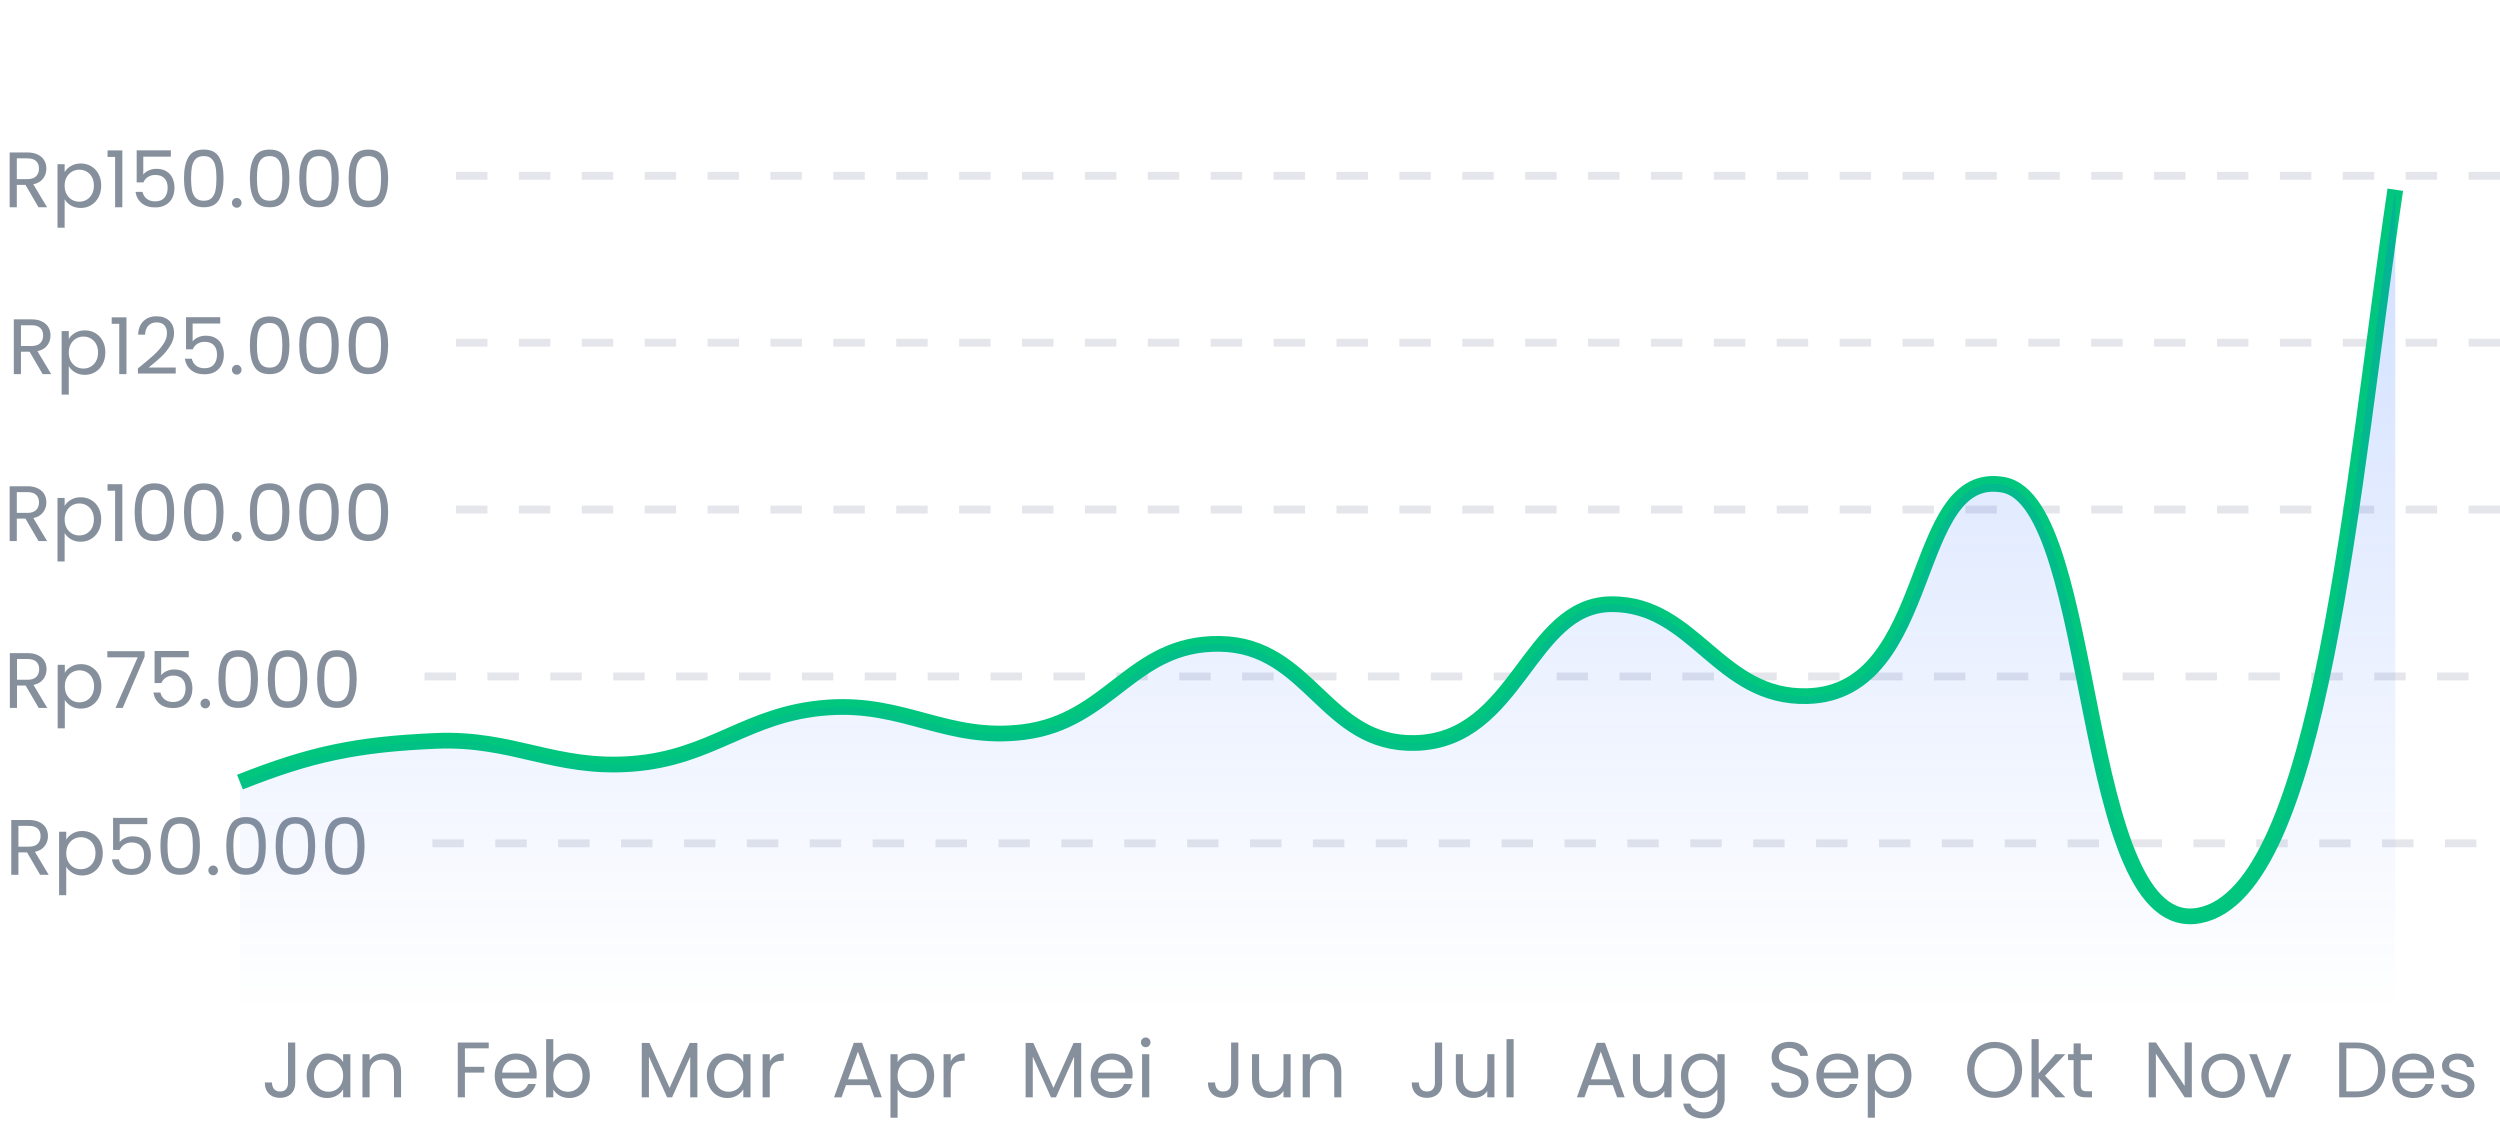 <svg width="318" height="146" viewBox="0 0 318 146" fill="none" xmlns="http://www.w3.org/2000/svg">
<path d="M4.899 26.364L3.239 23.514H2.139V26.364H1.229V19.394H3.479C4.006 19.394 4.449 19.484 4.809 19.664C5.176 19.844 5.449 20.087 5.629 20.394C5.809 20.701 5.899 21.051 5.899 21.444C5.899 21.924 5.759 22.347 5.479 22.714C5.206 23.081 4.792 23.324 4.239 23.444L5.989 26.364H4.899ZM2.139 22.784H3.479C3.972 22.784 4.342 22.664 4.589 22.424C4.836 22.177 4.959 21.851 4.959 21.444C4.959 21.031 4.836 20.711 4.589 20.484C4.349 20.257 3.979 20.144 3.479 20.144H2.139V22.784ZM8.223 21.894C8.403 21.581 8.67 21.321 9.023 21.114C9.383 20.901 9.8 20.794 10.273 20.794C10.76 20.794 11.2 20.911 11.593 21.144C11.993 21.377 12.306 21.707 12.533 22.134C12.76 22.554 12.873 23.044 12.873 23.604C12.873 24.157 12.76 24.651 12.533 25.084C12.306 25.517 11.993 25.854 11.593 26.094C11.2 26.334 10.76 26.454 10.273 26.454C9.806 26.454 9.393 26.351 9.033 26.144C8.68 25.931 8.41 25.667 8.223 25.354V28.964H7.313V20.884H8.223V21.894ZM11.943 23.604C11.943 23.191 11.86 22.831 11.693 22.524C11.526 22.217 11.3 21.984 11.013 21.824C10.733 21.664 10.423 21.584 10.083 21.584C9.75 21.584 9.44 21.667 9.153 21.834C8.873 21.994 8.646 22.231 8.473 22.544C8.306 22.851 8.223 23.207 8.223 23.614C8.223 24.027 8.306 24.391 8.473 24.704C8.646 25.011 8.873 25.247 9.153 25.414C9.44 25.574 9.75 25.654 10.083 25.654C10.423 25.654 10.733 25.574 11.013 25.414C11.3 25.247 11.526 25.011 11.693 24.704C11.86 24.391 11.943 24.024 11.943 23.604ZM13.681 19.964V19.134H15.561V26.364H14.641V19.964H13.681ZM21.734 19.924H18.224V22.204C18.377 21.991 18.604 21.817 18.904 21.684C19.204 21.544 19.527 21.474 19.874 21.474C20.427 21.474 20.877 21.591 21.224 21.824C21.571 22.051 21.817 22.347 21.964 22.714C22.117 23.074 22.194 23.457 22.194 23.864C22.194 24.344 22.104 24.774 21.924 25.154C21.744 25.534 21.467 25.834 21.094 26.054C20.727 26.274 20.271 26.384 19.724 26.384C19.024 26.384 18.457 26.204 18.024 25.844C17.591 25.484 17.327 25.004 17.234 24.404H18.124C18.211 24.784 18.394 25.081 18.674 25.294C18.954 25.507 19.307 25.614 19.734 25.614C20.261 25.614 20.657 25.457 20.924 25.144C21.191 24.824 21.324 24.404 21.324 23.884C21.324 23.364 21.191 22.964 20.924 22.684C20.657 22.397 20.264 22.254 19.744 22.254C19.391 22.254 19.081 22.341 18.814 22.514C18.554 22.681 18.364 22.911 18.244 23.204H17.384V19.124H21.734V19.924ZM23.403 22.674C23.403 21.527 23.59 20.634 23.963 19.994C24.337 19.347 24.99 19.024 25.923 19.024C26.85 19.024 27.5 19.347 27.873 19.994C28.247 20.634 28.433 21.527 28.433 22.674C28.433 23.841 28.247 24.747 27.873 25.394C27.5 26.041 26.85 26.364 25.923 26.364C24.99 26.364 24.337 26.041 23.963 25.394C23.59 24.747 23.403 23.841 23.403 22.674ZM27.533 22.674C27.533 22.094 27.493 21.604 27.413 21.204C27.34 20.797 27.183 20.471 26.943 20.224C26.71 19.977 26.37 19.854 25.923 19.854C25.47 19.854 25.123 19.977 24.883 20.224C24.65 20.471 24.493 20.797 24.413 21.204C24.34 21.604 24.303 22.094 24.303 22.674C24.303 23.274 24.34 23.777 24.413 24.184C24.493 24.591 24.65 24.917 24.883 25.164C25.123 25.411 25.47 25.534 25.923 25.534C26.37 25.534 26.71 25.411 26.943 25.164C27.183 24.917 27.34 24.591 27.413 24.184C27.493 23.777 27.533 23.274 27.533 22.674ZM30.122 26.424C29.949 26.424 29.802 26.364 29.683 26.244C29.562 26.124 29.503 25.977 29.503 25.804C29.503 25.631 29.562 25.484 29.683 25.364C29.802 25.244 29.949 25.184 30.122 25.184C30.289 25.184 30.429 25.244 30.543 25.364C30.663 25.484 30.723 25.631 30.723 25.804C30.723 25.977 30.663 26.124 30.543 26.244C30.429 26.364 30.289 26.424 30.122 26.424ZM31.782 22.674C31.782 21.527 31.969 20.634 32.342 19.994C32.715 19.347 33.369 19.024 34.302 19.024C35.229 19.024 35.879 19.347 36.252 19.994C36.625 20.634 36.812 21.527 36.812 22.674C36.812 23.841 36.625 24.747 36.252 25.394C35.879 26.041 35.229 26.364 34.302 26.364C33.369 26.364 32.715 26.041 32.342 25.394C31.969 24.747 31.782 23.841 31.782 22.674ZM35.912 22.674C35.912 22.094 35.872 21.604 35.792 21.204C35.719 20.797 35.562 20.471 35.322 20.224C35.089 19.977 34.749 19.854 34.302 19.854C33.849 19.854 33.502 19.977 33.262 20.224C33.029 20.471 32.872 20.797 32.792 21.204C32.719 21.604 32.682 22.094 32.682 22.674C32.682 23.274 32.719 23.777 32.792 24.184C32.872 24.591 33.029 24.917 33.262 25.164C33.502 25.411 33.849 25.534 34.302 25.534C34.749 25.534 35.089 25.411 35.322 25.164C35.562 24.917 35.719 24.591 35.792 24.184C35.872 23.777 35.912 23.274 35.912 22.674ZM38.061 22.674C38.061 21.527 38.248 20.634 38.621 19.994C38.995 19.347 39.648 19.024 40.581 19.024C41.508 19.024 42.158 19.347 42.531 19.994C42.905 20.634 43.091 21.527 43.091 22.674C43.091 23.841 42.905 24.747 42.531 25.394C42.158 26.041 41.508 26.364 40.581 26.364C39.648 26.364 38.995 26.041 38.621 25.394C38.248 24.747 38.061 23.841 38.061 22.674ZM42.191 22.674C42.191 22.094 42.151 21.604 42.071 21.204C41.998 20.797 41.841 20.471 41.601 20.224C41.368 19.977 41.028 19.854 40.581 19.854C40.128 19.854 39.781 19.977 39.541 20.224C39.308 20.471 39.151 20.797 39.071 21.204C38.998 21.604 38.961 22.094 38.961 22.674C38.961 23.274 38.998 23.777 39.071 24.184C39.151 24.591 39.308 24.917 39.541 25.164C39.781 25.411 40.128 25.534 40.581 25.534C41.028 25.534 41.368 25.411 41.601 25.164C41.841 24.917 41.998 24.591 42.071 24.184C42.151 23.777 42.191 23.274 42.191 22.674ZM44.341 22.674C44.341 21.527 44.527 20.634 44.901 19.994C45.274 19.347 45.927 19.024 46.861 19.024C47.787 19.024 48.437 19.347 48.811 19.994C49.184 20.634 49.371 21.527 49.371 22.674C49.371 23.841 49.184 24.747 48.811 25.394C48.437 26.041 47.787 26.364 46.861 26.364C45.927 26.364 45.274 26.041 44.901 25.394C44.527 24.747 44.341 23.841 44.341 22.674ZM48.471 22.674C48.471 22.094 48.431 21.604 48.351 21.204C48.277 20.797 48.121 20.471 47.881 20.224C47.647 19.977 47.307 19.854 46.861 19.854C46.407 19.854 46.061 19.977 45.821 20.224C45.587 20.471 45.431 20.797 45.351 21.204C45.277 21.604 45.241 22.094 45.241 22.674C45.241 23.274 45.277 23.777 45.351 24.184C45.431 24.591 45.587 24.917 45.821 25.164C46.061 25.411 46.407 25.534 46.861 25.534C47.307 25.534 47.647 25.411 47.881 25.164C48.121 24.917 48.277 24.591 48.351 24.184C48.431 23.777 48.471 23.274 48.471 22.674Z" fill="#86909C"/>
<path d="M58 22.364H318" stroke="#E5E6EB" stroke-dasharray="4 4"/>
<path d="M5.426 47.591L3.766 44.741H2.666V47.591H1.756V40.621H4.006C4.533 40.621 4.976 40.711 5.336 40.891C5.703 41.071 5.976 41.314 6.156 41.621C6.336 41.927 6.426 42.277 6.426 42.671C6.426 43.151 6.286 43.574 6.006 43.941C5.733 44.307 5.32 44.551 4.766 44.671L6.516 47.591H5.426ZM2.666 44.011H4.006C4.5 44.011 4.87 43.891 5.116 43.651C5.363 43.404 5.486 43.077 5.486 42.671C5.486 42.257 5.363 41.937 5.116 41.711C4.876 41.484 4.506 41.371 4.006 41.371H2.666V44.011ZM8.75 43.121C8.93 42.807 9.197 42.547 9.55 42.341C9.91 42.127 10.327 42.021 10.8 42.021C11.287 42.021 11.727 42.137 12.12 42.371C12.52 42.604 12.834 42.934 13.06 43.361C13.287 43.781 13.4 44.271 13.4 44.831C13.4 45.384 13.287 45.877 13.06 46.311C12.834 46.744 12.52 47.081 12.12 47.321C11.727 47.561 11.287 47.681 10.8 47.681C10.334 47.681 9.92 47.577 9.56 47.371C9.207 47.157 8.937 46.894 8.75 46.581V50.191H7.84V42.111H8.75V43.121ZM12.47 44.831C12.47 44.417 12.387 44.057 12.22 43.751C12.054 43.444 11.827 43.211 11.54 43.051C11.26 42.891 10.95 42.811 10.61 42.811C10.277 42.811 9.967 42.894 9.68 43.061C9.4 43.221 9.174 43.457 9 43.771C8.834 44.077 8.75 44.434 8.75 44.841C8.75 45.254 8.834 45.617 9 45.931C9.174 46.237 9.4 46.474 9.68 46.641C9.967 46.801 10.277 46.881 10.61 46.881C10.95 46.881 11.26 46.801 11.54 46.641C11.827 46.474 12.054 46.237 12.22 45.931C12.387 45.617 12.47 45.251 12.47 44.831ZM14.208 41.191V40.361H16.088V47.591H15.168V41.191H14.208ZM17.541 46.861C18.388 46.181 19.051 45.624 19.531 45.191C20.011 44.751 20.415 44.294 20.741 43.821C21.075 43.341 21.241 42.871 21.241 42.411C21.241 41.977 21.135 41.637 20.921 41.391C20.715 41.137 20.378 41.011 19.911 41.011C19.458 41.011 19.105 41.154 18.851 41.441C18.605 41.721 18.471 42.097 18.451 42.571H17.571C17.598 41.824 17.825 41.247 18.251 40.841C18.678 40.434 19.228 40.231 19.901 40.231C20.588 40.231 21.131 40.421 21.531 40.801C21.938 41.181 22.141 41.704 22.141 42.371C22.141 42.924 21.975 43.464 21.641 43.991C21.315 44.511 20.941 44.971 20.521 45.371C20.101 45.764 19.565 46.224 18.911 46.751H22.351V47.511H17.541V46.861ZM28.013 41.151H24.503V43.431C24.657 43.217 24.883 43.044 25.183 42.911C25.483 42.771 25.806 42.701 26.153 42.701C26.706 42.701 27.157 42.817 27.503 43.051C27.85 43.277 28.096 43.574 28.243 43.941C28.396 44.301 28.473 44.684 28.473 45.091C28.473 45.571 28.383 46.001 28.203 46.381C28.023 46.761 27.747 47.061 27.373 47.281C27.006 47.501 26.55 47.611 26.003 47.611C25.303 47.611 24.736 47.431 24.303 47.071C23.87 46.711 23.607 46.231 23.513 45.631H24.403C24.49 46.011 24.673 46.307 24.953 46.521C25.233 46.734 25.587 46.841 26.013 46.841C26.54 46.841 26.936 46.684 27.203 46.371C27.47 46.051 27.603 45.631 27.603 45.111C27.603 44.591 27.47 44.191 27.203 43.911C26.936 43.624 26.543 43.481 26.023 43.481C25.67 43.481 25.36 43.567 25.093 43.741C24.833 43.907 24.643 44.137 24.523 44.431H23.663V40.351H28.013V41.151ZM30.122 47.651C29.949 47.651 29.802 47.591 29.683 47.471C29.562 47.351 29.503 47.204 29.503 47.031C29.503 46.857 29.562 46.711 29.683 46.591C29.802 46.471 29.949 46.411 30.122 46.411C30.289 46.411 30.429 46.471 30.543 46.591C30.663 46.711 30.723 46.857 30.723 47.031C30.723 47.204 30.663 47.351 30.543 47.471C30.429 47.591 30.289 47.651 30.122 47.651ZM31.782 43.901C31.782 42.754 31.969 41.861 32.342 41.221C32.715 40.574 33.369 40.251 34.302 40.251C35.229 40.251 35.879 40.574 36.252 41.221C36.625 41.861 36.812 42.754 36.812 43.901C36.812 45.067 36.625 45.974 36.252 46.621C35.879 47.267 35.229 47.591 34.302 47.591C33.369 47.591 32.715 47.267 32.342 46.621C31.969 45.974 31.782 45.067 31.782 43.901ZM35.912 43.901C35.912 43.321 35.872 42.831 35.792 42.431C35.719 42.024 35.562 41.697 35.322 41.451C35.089 41.204 34.749 41.081 34.302 41.081C33.849 41.081 33.502 41.204 33.262 41.451C33.029 41.697 32.872 42.024 32.792 42.431C32.719 42.831 32.682 43.321 32.682 43.901C32.682 44.501 32.719 45.004 32.792 45.411C32.872 45.817 33.029 46.144 33.262 46.391C33.502 46.637 33.849 46.761 34.302 46.761C34.749 46.761 35.089 46.637 35.322 46.391C35.562 46.144 35.719 45.817 35.792 45.411C35.872 45.004 35.912 44.501 35.912 43.901ZM38.061 43.901C38.061 42.754 38.248 41.861 38.621 41.221C38.995 40.574 39.648 40.251 40.581 40.251C41.508 40.251 42.158 40.574 42.531 41.221C42.905 41.861 43.091 42.754 43.091 43.901C43.091 45.067 42.905 45.974 42.531 46.621C42.158 47.267 41.508 47.591 40.581 47.591C39.648 47.591 38.995 47.267 38.621 46.621C38.248 45.974 38.061 45.067 38.061 43.901ZM42.191 43.901C42.191 43.321 42.151 42.831 42.071 42.431C41.998 42.024 41.841 41.697 41.601 41.451C41.368 41.204 41.028 41.081 40.581 41.081C40.128 41.081 39.781 41.204 39.541 41.451C39.308 41.697 39.151 42.024 39.071 42.431C38.998 42.831 38.961 43.321 38.961 43.901C38.961 44.501 38.998 45.004 39.071 45.411C39.151 45.817 39.308 46.144 39.541 46.391C39.781 46.637 40.128 46.761 40.581 46.761C41.028 46.761 41.368 46.637 41.601 46.391C41.841 46.144 41.998 45.817 42.071 45.411C42.151 45.004 42.191 44.501 42.191 43.901ZM44.341 43.901C44.341 42.754 44.527 41.861 44.901 41.221C45.274 40.574 45.927 40.251 46.861 40.251C47.787 40.251 48.437 40.574 48.811 41.221C49.184 41.861 49.371 42.754 49.371 43.901C49.371 45.067 49.184 45.974 48.811 46.621C48.437 47.267 47.787 47.591 46.861 47.591C45.927 47.591 45.274 47.267 44.901 46.621C44.527 45.974 44.341 45.067 44.341 43.901ZM48.471 43.901C48.471 43.321 48.431 42.831 48.351 42.431C48.277 42.024 48.121 41.697 47.881 41.451C47.647 41.204 47.307 41.081 46.861 41.081C46.407 41.081 46.061 41.204 45.821 41.451C45.587 41.697 45.431 42.024 45.351 42.431C45.277 42.831 45.241 43.321 45.241 43.901C45.241 44.501 45.277 45.004 45.351 45.411C45.431 45.817 45.587 46.144 45.821 46.391C46.061 46.637 46.407 46.761 46.861 46.761C47.307 46.761 47.647 46.637 47.881 46.391C48.121 46.144 48.277 45.817 48.351 45.411C48.431 45.004 48.471 44.501 48.471 43.901Z" fill="#86909C"/>
<path d="M58 43.591H318" stroke="#E5E6EB" stroke-dasharray="4 4"/>
<path d="M4.899 68.82L3.239 65.969H2.139V68.82H1.229V61.849H3.479C4.006 61.849 4.449 61.94 4.809 62.12C5.176 62.3 5.449 62.543 5.629 62.849C5.809 63.156 5.899 63.506 5.899 63.9C5.899 64.379 5.759 64.803 5.479 65.169C5.206 65.536 4.792 65.779 4.239 65.9L5.989 68.82H4.899ZM2.139 65.24H3.479C3.972 65.24 4.342 65.12 4.589 64.879C4.836 64.633 4.959 64.306 4.959 63.9C4.959 63.486 4.836 63.166 4.589 62.94C4.349 62.713 3.979 62.599 3.479 62.599H2.139V65.24ZM8.223 64.35C8.403 64.036 8.67 63.776 9.023 63.569C9.383 63.356 9.8 63.249 10.273 63.249C10.76 63.249 11.2 63.366 11.593 63.599C11.993 63.833 12.306 64.163 12.533 64.59C12.76 65.01 12.873 65.499 12.873 66.059C12.873 66.613 12.76 67.106 12.533 67.54C12.306 67.973 11.993 68.309 11.593 68.549C11.2 68.79 10.76 68.909 10.273 68.909C9.806 68.909 9.393 68.806 9.033 68.6C8.68 68.386 8.41 68.123 8.223 67.809V71.419H7.313V63.34H8.223V64.35ZM11.943 66.059C11.943 65.646 11.86 65.286 11.693 64.98C11.526 64.673 11.3 64.439 11.013 64.279C10.733 64.12 10.423 64.04 10.083 64.04C9.75 64.04 9.44 64.123 9.153 64.29C8.873 64.45 8.646 64.686 8.473 64.999C8.306 65.306 8.223 65.663 8.223 66.07C8.223 66.483 8.306 66.846 8.473 67.159C8.646 67.466 8.873 67.703 9.153 67.87C9.44 68.029 9.75 68.109 10.083 68.109C10.423 68.109 10.733 68.029 11.013 67.87C11.3 67.703 11.526 67.466 11.693 67.159C11.86 66.846 11.943 66.48 11.943 66.059ZM13.681 62.419V61.59H15.561V68.82H14.641V62.419H13.681ZM17.124 65.129C17.124 63.983 17.311 63.09 17.684 62.45C18.057 61.803 18.711 61.48 19.644 61.48C20.571 61.48 21.221 61.803 21.594 62.45C21.967 63.09 22.154 63.983 22.154 65.129C22.154 66.296 21.967 67.203 21.594 67.85C21.221 68.496 20.571 68.82 19.644 68.82C18.711 68.82 18.057 68.496 17.684 67.85C17.311 67.203 17.124 66.296 17.124 65.129ZM21.254 65.129C21.254 64.549 21.214 64.059 21.134 63.66C21.061 63.253 20.904 62.926 20.664 62.679C20.431 62.433 20.091 62.309 19.644 62.309C19.191 62.309 18.844 62.433 18.604 62.679C18.371 62.926 18.214 63.253 18.134 63.66C18.061 64.059 18.024 64.549 18.024 65.129C18.024 65.73 18.061 66.233 18.134 66.639C18.214 67.046 18.371 67.373 18.604 67.62C18.844 67.866 19.191 67.99 19.644 67.99C20.091 67.99 20.431 67.866 20.664 67.62C20.904 67.373 21.061 67.046 21.134 66.639C21.214 66.233 21.254 65.73 21.254 65.129ZM23.403 65.129C23.403 63.983 23.59 63.09 23.963 62.45C24.337 61.803 24.99 61.48 25.923 61.48C26.85 61.48 27.5 61.803 27.873 62.45C28.247 63.09 28.433 63.983 28.433 65.129C28.433 66.296 28.247 67.203 27.873 67.85C27.5 68.496 26.85 68.82 25.923 68.82C24.99 68.82 24.337 68.496 23.963 67.85C23.59 67.203 23.403 66.296 23.403 65.129ZM27.533 65.129C27.533 64.549 27.493 64.059 27.413 63.66C27.34 63.253 27.183 62.926 26.943 62.679C26.71 62.433 26.37 62.309 25.923 62.309C25.47 62.309 25.123 62.433 24.883 62.679C24.65 62.926 24.493 63.253 24.413 63.66C24.34 64.059 24.303 64.549 24.303 65.129C24.303 65.73 24.34 66.233 24.413 66.639C24.493 67.046 24.65 67.373 24.883 67.62C25.123 67.866 25.47 67.99 25.923 67.99C26.37 67.99 26.71 67.866 26.943 67.62C27.183 67.373 27.34 67.046 27.413 66.639C27.493 66.233 27.533 65.73 27.533 65.129ZM30.122 68.879C29.949 68.879 29.802 68.82 29.683 68.7C29.562 68.579 29.503 68.433 29.503 68.26C29.503 68.086 29.562 67.939 29.683 67.82C29.802 67.7 29.949 67.639 30.122 67.639C30.289 67.639 30.429 67.7 30.543 67.82C30.663 67.939 30.723 68.086 30.723 68.26C30.723 68.433 30.663 68.579 30.543 68.7C30.429 68.82 30.289 68.879 30.122 68.879ZM31.782 65.129C31.782 63.983 31.969 63.09 32.342 62.45C32.715 61.803 33.369 61.48 34.302 61.48C35.229 61.48 35.879 61.803 36.252 62.45C36.625 63.09 36.812 63.983 36.812 65.129C36.812 66.296 36.625 67.203 36.252 67.85C35.879 68.496 35.229 68.82 34.302 68.82C33.369 68.82 32.715 68.496 32.342 67.85C31.969 67.203 31.782 66.296 31.782 65.129ZM35.912 65.129C35.912 64.549 35.872 64.059 35.792 63.66C35.719 63.253 35.562 62.926 35.322 62.679C35.089 62.433 34.749 62.309 34.302 62.309C33.849 62.309 33.502 62.433 33.262 62.679C33.029 62.926 32.872 63.253 32.792 63.66C32.719 64.059 32.682 64.549 32.682 65.129C32.682 65.73 32.719 66.233 32.792 66.639C32.872 67.046 33.029 67.373 33.262 67.62C33.502 67.866 33.849 67.99 34.302 67.99C34.749 67.99 35.089 67.866 35.322 67.62C35.562 67.373 35.719 67.046 35.792 66.639C35.872 66.233 35.912 65.73 35.912 65.129ZM38.061 65.129C38.061 63.983 38.248 63.09 38.621 62.45C38.995 61.803 39.648 61.48 40.581 61.48C41.508 61.48 42.158 61.803 42.531 62.45C42.905 63.09 43.091 63.983 43.091 65.129C43.091 66.296 42.905 67.203 42.531 67.85C42.158 68.496 41.508 68.82 40.581 68.82C39.648 68.82 38.995 68.496 38.621 67.85C38.248 67.203 38.061 66.296 38.061 65.129ZM42.191 65.129C42.191 64.549 42.151 64.059 42.071 63.66C41.998 63.253 41.841 62.926 41.601 62.679C41.368 62.433 41.028 62.309 40.581 62.309C40.128 62.309 39.781 62.433 39.541 62.679C39.308 62.926 39.151 63.253 39.071 63.66C38.998 64.059 38.961 64.549 38.961 65.129C38.961 65.73 38.998 66.233 39.071 66.639C39.151 67.046 39.308 67.373 39.541 67.62C39.781 67.866 40.128 67.99 40.581 67.99C41.028 67.99 41.368 67.866 41.601 67.62C41.841 67.373 41.998 67.046 42.071 66.639C42.151 66.233 42.191 65.73 42.191 65.129ZM44.341 65.129C44.341 63.983 44.527 63.09 44.901 62.45C45.274 61.803 45.927 61.48 46.861 61.48C47.787 61.48 48.437 61.803 48.811 62.45C49.184 63.09 49.371 63.983 49.371 65.129C49.371 66.296 49.184 67.203 48.811 67.85C48.437 68.496 47.787 68.82 46.861 68.82C45.927 68.82 45.274 68.496 44.901 67.85C44.527 67.203 44.341 66.296 44.341 65.129ZM48.471 65.129C48.471 64.549 48.431 64.059 48.351 63.66C48.277 63.253 48.121 62.926 47.881 62.679C47.647 62.433 47.307 62.309 46.861 62.309C46.407 62.309 46.061 62.433 45.821 62.679C45.587 62.926 45.431 63.253 45.351 63.66C45.277 64.059 45.241 64.549 45.241 65.129C45.241 65.73 45.277 66.233 45.351 66.639C45.431 67.046 45.587 67.373 45.821 67.62C46.061 67.866 46.407 67.99 46.861 67.99C47.307 67.99 47.647 67.866 47.881 67.62C48.121 67.373 48.277 67.046 48.351 66.639C48.431 66.233 48.471 65.73 48.471 65.129Z" fill="#86909C"/>
<path d="M58 64.82H318" stroke="#E5E6EB" stroke-dasharray="4 4"/>
<path d="M4.922 90.046L3.262 87.196H2.162V90.046H1.252V83.076H3.502C4.029 83.076 4.472 83.166 4.832 83.346C5.199 83.526 5.472 83.77 5.652 84.076C5.832 84.383 5.922 84.733 5.922 85.126C5.922 85.606 5.782 86.03 5.502 86.396C5.229 86.763 4.816 87.006 4.262 87.126L6.012 90.046H4.922ZM2.162 86.466H3.502C3.996 86.466 4.366 86.346 4.612 86.106C4.859 85.86 4.982 85.533 4.982 85.126C4.982 84.713 4.859 84.393 4.612 84.166C4.372 83.94 4.002 83.826 3.502 83.826H2.162V86.466ZM8.246 85.576C8.426 85.263 8.693 85.003 9.046 84.796C9.406 84.583 9.823 84.476 10.296 84.476C10.783 84.476 11.223 84.593 11.616 84.826C12.016 85.06 12.33 85.39 12.556 85.816C12.783 86.236 12.896 86.726 12.896 87.286C12.896 87.84 12.783 88.333 12.556 88.766C12.33 89.2 12.016 89.536 11.616 89.776C11.223 90.016 10.783 90.136 10.296 90.136C9.83 90.136 9.416 90.033 9.056 89.826C8.703 89.613 8.433 89.35 8.246 89.036V92.646H7.336V84.566H8.246V85.576ZM11.966 87.286C11.966 86.873 11.883 86.513 11.716 86.206C11.55 85.9 11.323 85.666 11.036 85.506C10.756 85.346 10.446 85.266 10.106 85.266C9.773 85.266 9.463 85.35 9.176 85.516C8.896 85.676 8.67 85.913 8.496 86.226C8.33 86.533 8.246 86.89 8.246 87.296C8.246 87.71 8.33 88.073 8.496 88.386C8.67 88.693 8.896 88.93 9.176 89.096C9.463 89.256 9.773 89.336 10.106 89.336C10.446 89.336 10.756 89.256 11.036 89.096C11.323 88.93 11.55 88.693 11.716 88.386C11.883 88.073 11.966 87.706 11.966 87.286ZM18.394 83.526L15.614 90.046H14.694L17.514 83.616H13.654V82.836H18.394V83.526ZM24.013 83.606H20.503V85.886C20.657 85.673 20.883 85.5 21.183 85.366C21.483 85.226 21.806 85.156 22.153 85.156C22.706 85.156 23.157 85.273 23.503 85.506C23.85 85.733 24.096 86.03 24.243 86.396C24.396 86.756 24.473 87.14 24.473 87.546C24.473 88.026 24.383 88.456 24.203 88.836C24.023 89.216 23.747 89.516 23.373 89.736C23.006 89.956 22.55 90.066 22.003 90.066C21.303 90.066 20.736 89.886 20.303 89.526C19.87 89.166 19.607 88.686 19.513 88.086H20.403C20.49 88.466 20.673 88.763 20.953 88.976C21.233 89.19 21.587 89.296 22.013 89.296C22.54 89.296 22.936 89.14 23.203 88.826C23.47 88.506 23.603 88.086 23.603 87.566C23.603 87.046 23.47 86.646 23.203 86.366C22.936 86.08 22.543 85.936 22.023 85.936C21.67 85.936 21.36 86.023 21.093 86.196C20.833 86.363 20.643 86.593 20.523 86.886H19.663V82.806H24.013V83.606ZM26.122 90.106C25.949 90.106 25.802 90.046 25.683 89.926C25.562 89.806 25.503 89.66 25.503 89.486C25.503 89.313 25.562 89.166 25.683 89.046C25.802 88.926 25.949 88.866 26.122 88.866C26.289 88.866 26.429 88.926 26.543 89.046C26.663 89.166 26.723 89.313 26.723 89.486C26.723 89.66 26.663 89.806 26.543 89.926C26.429 90.046 26.289 90.106 26.122 90.106ZM27.782 86.356C27.782 85.21 27.969 84.316 28.342 83.676C28.715 83.03 29.369 82.706 30.302 82.706C31.229 82.706 31.879 83.03 32.252 83.676C32.625 84.316 32.812 85.21 32.812 86.356C32.812 87.523 32.625 88.43 32.252 89.076C31.879 89.723 31.229 90.046 30.302 90.046C29.369 90.046 28.715 89.723 28.342 89.076C27.969 88.43 27.782 87.523 27.782 86.356ZM31.912 86.356C31.912 85.776 31.872 85.286 31.792 84.886C31.719 84.48 31.562 84.153 31.322 83.906C31.089 83.66 30.749 83.536 30.302 83.536C29.849 83.536 29.502 83.66 29.262 83.906C29.029 84.153 28.872 84.48 28.792 84.886C28.719 85.286 28.682 85.776 28.682 86.356C28.682 86.956 28.719 87.46 28.792 87.866C28.872 88.273 29.029 88.6 29.262 88.846C29.502 89.093 29.849 89.216 30.302 89.216C30.749 89.216 31.089 89.093 31.322 88.846C31.562 88.6 31.719 88.273 31.792 87.866C31.872 87.46 31.912 86.956 31.912 86.356ZM34.061 86.356C34.061 85.21 34.248 84.316 34.621 83.676C34.995 83.03 35.648 82.706 36.581 82.706C37.508 82.706 38.158 83.03 38.531 83.676C38.905 84.316 39.091 85.21 39.091 86.356C39.091 87.523 38.905 88.43 38.531 89.076C38.158 89.723 37.508 90.046 36.581 90.046C35.648 90.046 34.995 89.723 34.621 89.076C34.248 88.43 34.061 87.523 34.061 86.356ZM38.191 86.356C38.191 85.776 38.151 85.286 38.071 84.886C37.998 84.48 37.841 84.153 37.601 83.906C37.368 83.66 37.028 83.536 36.581 83.536C36.128 83.536 35.781 83.66 35.541 83.906C35.308 84.153 35.151 84.48 35.071 84.886C34.998 85.286 34.961 85.776 34.961 86.356C34.961 86.956 34.998 87.46 35.071 87.866C35.151 88.273 35.308 88.6 35.541 88.846C35.781 89.093 36.128 89.216 36.581 89.216C37.028 89.216 37.368 89.093 37.601 88.846C37.841 88.6 37.998 88.273 38.071 87.866C38.151 87.46 38.191 86.956 38.191 86.356ZM40.341 86.356C40.341 85.21 40.527 84.316 40.901 83.676C41.274 83.03 41.927 82.706 42.861 82.706C43.787 82.706 44.437 83.03 44.811 83.676C45.184 84.316 45.371 85.21 45.371 86.356C45.371 87.523 45.184 88.43 44.811 89.076C44.437 89.723 43.787 90.046 42.861 90.046C41.927 90.046 41.274 89.723 40.901 89.076C40.527 88.43 40.341 87.523 40.341 86.356ZM44.471 86.356C44.471 85.776 44.431 85.286 44.351 84.886C44.277 84.48 44.121 84.153 43.881 83.906C43.647 83.66 43.307 83.536 42.861 83.536C42.407 83.536 42.061 83.66 41.821 83.906C41.587 84.153 41.431 84.48 41.351 84.886C41.277 85.286 41.241 85.776 41.241 86.356C41.241 86.956 41.277 87.46 41.351 87.866C41.431 88.273 41.587 88.6 41.821 88.846C42.061 89.093 42.407 89.216 42.861 89.216C43.307 89.216 43.647 89.093 43.881 88.846C44.121 88.6 44.277 88.273 44.351 87.866C44.431 87.46 44.471 86.956 44.471 86.356Z" fill="#86909C"/>
<path d="M54 86.046H318" stroke="#E5E6EB" stroke-dasharray="4 4"/>
<path d="M5.102 111.273L3.442 108.423H2.342V111.273H1.432V104.303H3.682C4.209 104.303 4.652 104.393 5.012 104.573C5.379 104.753 5.652 104.996 5.832 105.303C6.012 105.61 6.102 105.96 6.102 106.353C6.102 106.833 5.962 107.256 5.682 107.623C5.409 107.99 4.995 108.233 4.442 108.353L6.192 111.273H5.102ZM2.342 107.693H3.682C4.175 107.693 4.545 107.573 4.792 107.333C5.039 107.086 5.162 106.76 5.162 106.353C5.162 105.94 5.039 105.62 4.792 105.393C4.552 105.166 4.182 105.053 3.682 105.053H2.342V107.693ZM8.426 106.803C8.606 106.49 8.873 106.23 9.226 106.023C9.586 105.81 10.003 105.703 10.476 105.703C10.963 105.703 11.403 105.82 11.796 106.053C12.196 106.286 12.509 106.616 12.736 107.043C12.963 107.463 13.076 107.953 13.076 108.513C13.076 109.066 12.963 109.56 12.736 109.993C12.509 110.426 12.196 110.763 11.796 111.003C11.403 111.243 10.963 111.363 10.476 111.363C10.009 111.363 9.596 111.26 9.236 111.053C8.883 110.84 8.613 110.576 8.426 110.263V113.873H7.516V105.793H8.426V106.803ZM12.146 108.513C12.146 108.1 12.063 107.74 11.896 107.433C11.729 107.126 11.503 106.893 11.216 106.733C10.936 106.573 10.626 106.493 10.286 106.493C9.953 106.493 9.643 106.576 9.356 106.743C9.076 106.903 8.849 107.14 8.676 107.453C8.509 107.76 8.426 108.116 8.426 108.523C8.426 108.936 8.509 109.3 8.676 109.613C8.849 109.92 9.076 110.156 9.356 110.323C9.643 110.483 9.953 110.563 10.286 110.563C10.626 110.563 10.936 110.483 11.216 110.323C11.503 110.156 11.729 109.92 11.896 109.613C12.063 109.3 12.146 108.933 12.146 108.513ZM18.734 104.833H15.224V107.113C15.377 106.9 15.604 106.726 15.904 106.593C16.204 106.453 16.527 106.383 16.874 106.383C17.427 106.383 17.877 106.5 18.224 106.733C18.571 106.96 18.817 107.256 18.964 107.623C19.117 107.983 19.194 108.366 19.194 108.773C19.194 109.253 19.104 109.683 18.924 110.063C18.744 110.443 18.467 110.743 18.094 110.963C17.727 111.183 17.271 111.293 16.724 111.293C16.024 111.293 15.457 111.113 15.024 110.753C14.591 110.393 14.327 109.913 14.234 109.313H15.124C15.211 109.693 15.394 109.99 15.674 110.203C15.954 110.416 16.307 110.523 16.734 110.523C17.261 110.523 17.657 110.366 17.924 110.053C18.191 109.733 18.324 109.313 18.324 108.793C18.324 108.273 18.191 107.873 17.924 107.593C17.657 107.306 17.264 107.163 16.744 107.163C16.391 107.163 16.081 107.25 15.814 107.423C15.554 107.59 15.364 107.82 15.244 108.113H14.384V104.033H18.734V104.833ZM20.403 107.583C20.403 106.436 20.59 105.543 20.963 104.903C21.337 104.256 21.99 103.933 22.923 103.933C23.85 103.933 24.5 104.256 24.873 104.903C25.247 105.543 25.433 106.436 25.433 107.583C25.433 108.75 25.247 109.656 24.873 110.303C24.5 110.95 23.85 111.273 22.923 111.273C21.99 111.273 21.337 110.95 20.963 110.303C20.59 109.656 20.403 108.75 20.403 107.583ZM24.533 107.583C24.533 107.003 24.493 106.513 24.413 106.113C24.34 105.706 24.183 105.38 23.943 105.133C23.71 104.886 23.37 104.763 22.923 104.763C22.47 104.763 22.123 104.886 21.883 105.133C21.65 105.38 21.493 105.706 21.413 106.113C21.34 106.513 21.303 107.003 21.303 107.583C21.303 108.183 21.34 108.686 21.413 109.093C21.493 109.5 21.65 109.826 21.883 110.073C22.123 110.32 22.47 110.443 22.923 110.443C23.37 110.443 23.71 110.32 23.943 110.073C24.183 109.826 24.34 109.5 24.413 109.093C24.493 108.686 24.533 108.183 24.533 107.583ZM27.122 111.333C26.949 111.333 26.802 111.273 26.683 111.153C26.562 111.033 26.503 110.886 26.503 110.713C26.503 110.54 26.562 110.393 26.683 110.273C26.802 110.153 26.949 110.093 27.122 110.093C27.289 110.093 27.429 110.153 27.543 110.273C27.663 110.393 27.723 110.54 27.723 110.713C27.723 110.886 27.663 111.033 27.543 111.153C27.429 111.273 27.289 111.333 27.122 111.333ZM28.782 107.583C28.782 106.436 28.969 105.543 29.342 104.903C29.715 104.256 30.369 103.933 31.302 103.933C32.229 103.933 32.879 104.256 33.252 104.903C33.625 105.543 33.812 106.436 33.812 107.583C33.812 108.75 33.625 109.656 33.252 110.303C32.879 110.95 32.229 111.273 31.302 111.273C30.369 111.273 29.715 110.95 29.342 110.303C28.969 109.656 28.782 108.75 28.782 107.583ZM32.912 107.583C32.912 107.003 32.872 106.513 32.792 106.113C32.719 105.706 32.562 105.38 32.322 105.133C32.089 104.886 31.749 104.763 31.302 104.763C30.849 104.763 30.502 104.886 30.262 105.133C30.029 105.38 29.872 105.706 29.792 106.113C29.719 106.513 29.682 107.003 29.682 107.583C29.682 108.183 29.719 108.686 29.792 109.093C29.872 109.5 30.029 109.826 30.262 110.073C30.502 110.32 30.849 110.443 31.302 110.443C31.749 110.443 32.089 110.32 32.322 110.073C32.562 109.826 32.719 109.5 32.792 109.093C32.872 108.686 32.912 108.183 32.912 107.583ZM35.061 107.583C35.061 106.436 35.248 105.543 35.621 104.903C35.995 104.256 36.648 103.933 37.581 103.933C38.508 103.933 39.158 104.256 39.531 104.903C39.905 105.543 40.091 106.436 40.091 107.583C40.091 108.75 39.905 109.656 39.531 110.303C39.158 110.95 38.508 111.273 37.581 111.273C36.648 111.273 35.995 110.95 35.621 110.303C35.248 109.656 35.061 108.75 35.061 107.583ZM39.191 107.583C39.191 107.003 39.151 106.513 39.071 106.113C38.998 105.706 38.841 105.38 38.601 105.133C38.368 104.886 38.028 104.763 37.581 104.763C37.128 104.763 36.781 104.886 36.541 105.133C36.308 105.38 36.151 105.706 36.071 106.113C35.998 106.513 35.961 107.003 35.961 107.583C35.961 108.183 35.998 108.686 36.071 109.093C36.151 109.5 36.308 109.826 36.541 110.073C36.781 110.32 37.128 110.443 37.581 110.443C38.028 110.443 38.368 110.32 38.601 110.073C38.841 109.826 38.998 109.5 39.071 109.093C39.151 108.686 39.191 108.183 39.191 107.583ZM41.341 107.583C41.341 106.436 41.527 105.543 41.901 104.903C42.274 104.256 42.927 103.933 43.861 103.933C44.787 103.933 45.437 104.256 45.811 104.903C46.184 105.543 46.371 106.436 46.371 107.583C46.371 108.75 46.184 109.656 45.811 110.303C45.437 110.95 44.787 111.273 43.861 111.273C42.927 111.273 42.274 110.95 41.901 110.303C41.527 109.656 41.341 108.75 41.341 107.583ZM45.471 107.583C45.471 107.003 45.431 106.513 45.351 106.113C45.277 105.706 45.121 105.38 44.881 105.133C44.647 104.886 44.307 104.763 43.861 104.763C43.407 104.763 43.061 104.886 42.821 105.133C42.587 105.38 42.431 105.706 42.351 106.113C42.277 106.513 42.241 107.003 42.241 107.583C42.241 108.183 42.277 108.686 42.351 109.093C42.431 109.5 42.587 109.826 42.821 110.073C43.061 110.32 43.407 110.443 43.861 110.443C44.307 110.443 44.647 110.32 44.881 110.073C45.121 109.826 45.277 109.5 45.351 109.093C45.431 108.686 45.471 108.183 45.471 107.583Z" fill="#86909C"/>
<path d="M55 107.273H318" stroke="#E5E6EB" stroke-dasharray="4 4"/>
<path d="M37.553 132.608V137.758C37.553 138.331 37.377 138.791 37.023 139.138C36.67 139.478 36.203 139.648 35.623 139.648C35.037 139.648 34.567 139.474 34.213 139.128C33.86 138.774 33.683 138.294 33.683 137.688H34.593C34.6 138.028 34.687 138.304 34.853 138.518C35.027 138.731 35.283 138.838 35.623 138.838C35.963 138.838 36.217 138.738 36.383 138.538C36.55 138.331 36.633 138.071 36.633 137.758V132.608H37.553ZM39.006 136.818C39.006 136.258 39.119 135.768 39.346 135.348C39.573 134.921 39.883 134.591 40.276 134.358C40.676 134.124 41.119 134.008 41.606 134.008C42.086 134.008 42.503 134.111 42.856 134.318C43.209 134.524 43.473 134.784 43.646 135.098V134.098H44.566V139.578H43.646V138.558C43.466 138.878 43.196 139.144 42.836 139.358C42.483 139.564 42.069 139.668 41.596 139.668C41.109 139.668 40.669 139.548 40.276 139.308C39.883 139.068 39.573 138.731 39.346 138.298C39.119 137.864 39.006 137.371 39.006 136.818ZM43.646 136.828C43.646 136.414 43.563 136.054 43.396 135.748C43.229 135.441 43.003 135.208 42.716 135.048C42.436 134.881 42.126 134.798 41.786 134.798C41.446 134.798 41.136 134.878 40.856 135.038C40.576 135.198 40.353 135.431 40.186 135.738C40.019 136.044 39.936 136.404 39.936 136.818C39.936 137.238 40.019 137.604 40.186 137.918C40.353 138.224 40.576 138.461 40.856 138.628C41.136 138.788 41.446 138.868 41.786 138.868C42.126 138.868 42.436 138.788 42.716 138.628C43.003 138.461 43.229 138.224 43.396 137.918C43.563 137.604 43.646 137.241 43.646 136.828ZM48.774 133.998C49.441 133.998 49.98 134.201 50.394 134.608C50.807 135.008 51.014 135.588 51.014 136.348V139.578H50.114V136.478C50.114 135.931 49.977 135.514 49.704 135.228C49.431 134.934 49.057 134.788 48.584 134.788C48.104 134.788 47.721 134.938 47.434 135.238C47.154 135.538 47.014 135.974 47.014 136.548V139.578H46.104V134.098H47.014V134.878C47.194 134.598 47.437 134.381 47.744 134.228C48.057 134.074 48.401 133.998 48.774 133.998Z" fill="#86909C"/>
<path d="M62.169 132.608V133.348H59.139V135.698H61.599V136.438H59.139V139.578H58.229V132.608H62.169ZM68.268 136.628C68.268 136.801 68.258 136.984 68.238 137.178H63.858C63.892 137.718 64.075 138.141 64.408 138.448C64.748 138.748 65.158 138.898 65.638 138.898C66.031 138.898 66.358 138.808 66.618 138.628C66.885 138.441 67.072 138.194 67.178 137.888H68.158C68.011 138.414 67.718 138.844 67.278 139.178C66.838 139.504 66.291 139.668 65.638 139.668C65.118 139.668 64.651 139.551 64.238 139.318C63.831 139.084 63.511 138.754 63.278 138.328C63.045 137.894 62.928 137.394 62.928 136.828C62.928 136.261 63.041 135.764 63.268 135.338C63.495 134.911 63.812 134.584 64.218 134.358C64.632 134.124 65.105 134.008 65.638 134.008C66.158 134.008 66.618 134.121 67.018 134.348C67.418 134.574 67.725 134.888 67.938 135.288C68.158 135.681 68.268 136.128 68.268 136.628ZM67.328 136.438C67.328 136.091 67.251 135.794 67.098 135.548C66.945 135.294 66.735 135.104 66.468 134.978C66.208 134.844 65.918 134.778 65.598 134.778C65.138 134.778 64.745 134.924 64.418 135.218C64.098 135.511 63.915 135.918 63.868 136.438H67.328ZM70.379 135.118C70.566 134.791 70.839 134.524 71.199 134.318C71.559 134.111 71.969 134.008 72.429 134.008C72.923 134.008 73.366 134.124 73.759 134.358C74.153 134.591 74.463 134.921 74.689 135.348C74.916 135.768 75.029 136.258 75.029 136.818C75.029 137.371 74.916 137.864 74.689 138.298C74.463 138.731 74.149 139.068 73.749 139.308C73.356 139.548 72.916 139.668 72.429 139.668C71.956 139.668 71.539 139.564 71.179 139.358C70.826 139.151 70.559 138.888 70.379 138.568V139.578H69.469V132.178H70.379V135.118ZM74.099 136.818C74.099 136.404 74.016 136.044 73.849 135.738C73.683 135.431 73.456 135.198 73.169 135.038C72.889 134.878 72.579 134.798 72.239 134.798C71.906 134.798 71.596 134.881 71.309 135.048C71.029 135.208 70.803 135.444 70.629 135.758C70.463 136.064 70.379 136.421 70.379 136.828C70.379 137.241 70.463 137.604 70.629 137.918C70.803 138.224 71.029 138.461 71.309 138.628C71.596 138.788 71.906 138.868 72.239 138.868C72.579 138.868 72.889 138.788 73.169 138.628C73.456 138.461 73.683 138.224 73.849 137.918C74.016 137.604 74.099 137.238 74.099 136.818Z" fill="#86909C"/>
<path d="M88.704 132.658V139.578H87.794V134.418L85.494 139.578H84.854L82.544 134.408V139.578H81.634V132.658H82.614L85.174 138.378L87.734 132.658H88.704ZM89.907 136.818C89.907 136.258 90.02 135.768 90.247 135.348C90.474 134.921 90.784 134.591 91.177 134.358C91.577 134.124 92.02 134.008 92.507 134.008C92.987 134.008 93.404 134.111 93.757 134.318C94.11 134.524 94.374 134.784 94.547 135.098V134.098H95.467V139.578H94.547V138.558C94.367 138.878 94.097 139.144 93.737 139.358C93.384 139.564 92.97 139.668 92.497 139.668C92.01 139.668 91.57 139.548 91.177 139.308C90.784 139.068 90.474 138.731 90.247 138.298C90.02 137.864 89.907 137.371 89.907 136.818ZM94.547 136.828C94.547 136.414 94.464 136.054 94.297 135.748C94.13 135.441 93.904 135.208 93.617 135.048C93.337 134.881 93.027 134.798 92.687 134.798C92.347 134.798 92.037 134.878 91.757 135.038C91.477 135.198 91.254 135.431 91.087 135.738C90.92 136.044 90.837 136.404 90.837 136.818C90.837 137.238 90.92 137.604 91.087 137.918C91.254 138.224 91.477 138.461 91.757 138.628C92.037 138.788 92.347 138.868 92.687 138.868C93.027 138.868 93.337 138.788 93.617 138.628C93.904 138.461 94.13 138.224 94.297 137.918C94.464 137.604 94.547 137.241 94.547 136.828ZM97.915 134.988C98.075 134.674 98.302 134.431 98.595 134.258C98.895 134.084 99.258 133.998 99.685 133.998V134.938H99.445C98.425 134.938 97.915 135.491 97.915 136.598V139.578H97.005V134.098H97.915V134.988Z" fill="#86909C"/>
<path d="M110.648 138.028H107.608L107.048 139.578H106.088L108.608 132.648H109.658L112.168 139.578H111.208L110.648 138.028ZM110.388 137.288L109.128 133.768L107.868 137.288H110.388ZM114.176 135.108C114.356 134.794 114.623 134.534 114.976 134.328C115.336 134.114 115.753 134.008 116.226 134.008C116.713 134.008 117.153 134.124 117.546 134.358C117.946 134.591 118.259 134.921 118.486 135.348C118.713 135.768 118.826 136.258 118.826 136.818C118.826 137.371 118.713 137.864 118.486 138.298C118.259 138.731 117.946 139.068 117.546 139.308C117.153 139.548 116.713 139.668 116.226 139.668C115.759 139.668 115.346 139.564 114.986 139.358C114.633 139.144 114.363 138.881 114.176 138.568V142.178H113.266V134.098H114.176V135.108ZM117.896 136.818C117.896 136.404 117.813 136.044 117.646 135.738C117.479 135.431 117.253 135.198 116.966 135.038C116.686 134.878 116.376 134.798 116.036 134.798C115.703 134.798 115.393 134.881 115.106 135.048C114.826 135.208 114.599 135.444 114.426 135.758C114.259 136.064 114.176 136.421 114.176 136.828C114.176 137.241 114.259 137.604 114.426 137.918C114.599 138.224 114.826 138.461 115.106 138.628C115.393 138.788 115.703 138.868 116.036 138.868C116.376 138.868 116.686 138.788 116.966 138.628C117.253 138.461 117.479 138.224 117.646 137.918C117.813 137.604 117.896 137.238 117.896 136.818ZM120.934 134.988C121.094 134.674 121.32 134.431 121.614 134.258C121.914 134.084 122.277 133.998 122.704 133.998V134.938H122.464C121.444 134.938 120.934 135.491 120.934 136.598V139.578H120.024V134.098H120.934V134.988Z" fill="#86909C"/>
<path d="M137.53 132.658V139.578H136.62V134.418L134.32 139.578H133.68L131.37 134.408V139.578H130.46V132.658H131.44L134 138.378L136.56 132.658H137.53ZM144.073 136.628C144.073 136.801 144.063 136.984 144.043 137.178H139.663C139.696 137.718 139.879 138.141 140.213 138.448C140.553 138.748 140.963 138.898 141.443 138.898C141.836 138.898 142.163 138.808 142.423 138.628C142.689 138.441 142.876 138.194 142.983 137.888H143.963C143.816 138.414 143.523 138.844 143.083 139.178C142.643 139.504 142.096 139.668 141.443 139.668C140.923 139.668 140.456 139.551 140.043 139.318C139.636 139.084 139.316 138.754 139.083 138.328C138.849 137.894 138.733 137.394 138.733 136.828C138.733 136.261 138.846 135.764 139.073 135.338C139.299 134.911 139.616 134.584 140.023 134.358C140.436 134.124 140.909 134.008 141.443 134.008C141.963 134.008 142.423 134.121 142.823 134.348C143.223 134.574 143.529 134.888 143.743 135.288C143.963 135.681 144.073 136.128 144.073 136.628ZM143.133 136.438C143.133 136.091 143.056 135.794 142.903 135.548C142.749 135.294 142.539 135.104 142.273 134.978C142.013 134.844 141.723 134.778 141.403 134.778C140.943 134.778 140.549 134.924 140.223 135.218C139.903 135.511 139.719 135.918 139.673 136.438H143.133ZM145.744 133.208C145.571 133.208 145.424 133.148 145.304 133.028C145.184 132.908 145.124 132.761 145.124 132.588C145.124 132.414 145.184 132.268 145.304 132.148C145.424 132.028 145.571 131.968 145.744 131.968C145.911 131.968 146.051 132.028 146.164 132.148C146.284 132.268 146.344 132.414 146.344 132.588C146.344 132.761 146.284 132.908 146.164 133.028C146.051 133.148 145.911 133.208 145.744 133.208ZM146.184 134.098V139.578H145.274V134.098H146.184Z" fill="#86909C"/>
<path d="M157.516 132.608V137.758C157.516 138.331 157.339 138.791 156.986 139.138C156.632 139.478 156.166 139.648 155.586 139.648C154.999 139.648 154.529 139.474 154.176 139.128C153.822 138.774 153.646 138.294 153.646 137.688H154.556C154.562 138.028 154.649 138.304 154.816 138.518C154.989 138.731 155.246 138.838 155.586 138.838C155.926 138.838 156.179 138.738 156.346 138.538C156.512 138.331 156.596 138.071 156.596 137.758V132.608H157.516ZM164.168 134.098V139.578H163.258V138.768C163.085 139.048 162.842 139.268 162.528 139.428C162.222 139.581 161.882 139.658 161.508 139.658C161.082 139.658 160.698 139.571 160.358 139.398C160.018 139.218 159.748 138.951 159.548 138.598C159.355 138.244 159.258 137.814 159.258 137.308V134.098H160.158V137.188C160.158 137.728 160.295 138.144 160.568 138.438C160.842 138.724 161.215 138.868 161.688 138.868C162.175 138.868 162.558 138.718 162.838 138.418C163.118 138.118 163.258 137.681 163.258 137.108V134.098H164.168ZM168.375 133.998C169.042 133.998 169.582 134.201 169.995 134.608C170.408 135.008 170.615 135.588 170.615 136.348V139.578H169.715V136.478C169.715 135.931 169.578 135.514 169.305 135.228C169.032 134.934 168.658 134.788 168.185 134.788C167.705 134.788 167.322 134.938 167.035 135.238C166.755 135.538 166.615 135.974 166.615 136.548V139.578H165.705V134.098H166.615V134.878C166.795 134.598 167.038 134.381 167.345 134.228C167.658 134.074 168.002 133.998 168.375 133.998Z" fill="#86909C"/>
<path d="M183.44 132.608V137.758C183.44 138.331 183.263 138.791 182.91 139.138C182.557 139.478 182.09 139.648 181.51 139.648C180.923 139.648 180.453 139.474 180.1 139.128C179.747 138.774 179.57 138.294 179.57 137.688H180.48C180.487 138.028 180.573 138.304 180.74 138.518C180.913 138.731 181.17 138.838 181.51 138.838C181.85 138.838 182.103 138.738 182.27 138.538C182.437 138.331 182.52 138.071 182.52 137.758V132.608H183.44ZM190.093 134.098V139.578H189.183V138.768C189.009 139.048 188.766 139.268 188.453 139.428C188.146 139.581 187.806 139.658 187.433 139.658C187.006 139.658 186.623 139.571 186.283 139.398C185.943 139.218 185.673 138.951 185.473 138.598C185.279 138.244 185.183 137.814 185.183 137.308V134.098H186.083V137.188C186.083 137.728 186.219 138.144 186.493 138.438C186.766 138.724 187.139 138.868 187.613 138.868C188.099 138.868 188.483 138.718 188.763 138.418C189.043 138.118 189.183 137.681 189.183 137.108V134.098H190.093ZM192.539 132.178V139.578H191.629V132.178H192.539Z" fill="#86909C"/>
<path d="M205.14 138.028H202.1L201.54 139.578H200.58L203.1 132.648H204.15L206.66 139.578H205.7L205.14 138.028ZM204.88 137.288L203.62 133.768L202.36 137.288H204.88ZM212.618 134.098V139.578H211.708V138.768C211.535 139.048 211.292 139.268 210.978 139.428C210.672 139.581 210.332 139.658 209.958 139.658C209.532 139.658 209.148 139.571 208.808 139.398C208.468 139.218 208.198 138.951 207.998 138.598C207.805 138.244 207.708 137.814 207.708 137.308V134.098H208.608V137.188C208.608 137.728 208.745 138.144 209.018 138.438C209.292 138.724 209.665 138.868 210.138 138.868C210.625 138.868 211.008 138.718 211.288 138.418C211.568 138.118 211.708 137.681 211.708 137.108V134.098H212.618ZM216.415 134.008C216.888 134.008 217.301 134.111 217.655 134.318C218.015 134.524 218.281 134.784 218.455 135.098V134.098H219.375V139.698C219.375 140.198 219.268 140.641 219.055 141.028C218.841 141.421 218.535 141.728 218.135 141.948C217.741 142.168 217.281 142.278 216.755 142.278C216.035 142.278 215.435 142.108 214.955 141.768C214.475 141.428 214.191 140.964 214.105 140.378H215.005C215.105 140.711 215.311 140.978 215.625 141.178C215.938 141.384 216.315 141.488 216.755 141.488C217.255 141.488 217.661 141.331 217.975 141.018C218.295 140.704 218.455 140.264 218.455 139.698V138.548C218.275 138.868 218.008 139.134 217.655 139.348C217.301 139.561 216.888 139.668 216.415 139.668C215.928 139.668 215.485 139.548 215.085 139.308C214.691 139.068 214.381 138.731 214.155 138.298C213.928 137.864 213.815 137.371 213.815 136.818C213.815 136.258 213.928 135.768 214.155 135.348C214.381 134.921 214.691 134.591 215.085 134.358C215.485 134.124 215.928 134.008 216.415 134.008ZM218.455 136.828C218.455 136.414 218.371 136.054 218.205 135.748C218.038 135.441 217.811 135.208 217.525 135.048C217.245 134.881 216.935 134.798 216.595 134.798C216.255 134.798 215.945 134.878 215.665 135.038C215.385 135.198 215.161 135.431 214.995 135.738C214.828 136.044 214.745 136.404 214.745 136.818C214.745 137.238 214.828 137.604 214.995 137.918C215.161 138.224 215.385 138.461 215.665 138.628C215.945 138.788 216.255 138.868 216.595 138.868C216.935 138.868 217.245 138.788 217.525 138.628C217.811 138.461 218.038 138.224 218.205 137.918C218.371 137.604 218.455 137.241 218.455 136.828Z" fill="#86909C"/>
<path d="M227.719 139.648C227.259 139.648 226.845 139.568 226.479 139.408C226.119 139.241 225.835 139.014 225.629 138.728C225.422 138.434 225.315 138.098 225.309 137.718H226.279C226.312 138.044 226.445 138.321 226.679 138.548C226.919 138.768 227.265 138.878 227.719 138.878C228.152 138.878 228.492 138.771 228.739 138.558C228.992 138.338 229.119 138.058 229.119 137.718C229.119 137.451 229.045 137.234 228.899 137.068C228.752 136.901 228.569 136.774 228.349 136.688C228.129 136.601 227.832 136.508 227.459 136.408C226.999 136.288 226.629 136.168 226.349 136.048C226.075 135.928 225.839 135.741 225.639 135.488C225.445 135.228 225.349 134.881 225.349 134.448C225.349 134.068 225.445 133.731 225.639 133.438C225.832 133.144 226.102 132.918 226.449 132.758C226.802 132.598 227.205 132.518 227.659 132.518C228.312 132.518 228.845 132.681 229.259 133.008C229.679 133.334 229.915 133.768 229.969 134.308H228.969C228.935 134.041 228.795 133.808 228.549 133.608C228.302 133.401 227.975 133.298 227.569 133.298C227.189 133.298 226.879 133.398 226.639 133.598C226.399 133.791 226.279 134.064 226.279 134.418C226.279 134.671 226.349 134.878 226.489 135.038C226.635 135.198 226.812 135.321 227.019 135.408C227.232 135.488 227.529 135.581 227.909 135.688C228.369 135.814 228.739 135.941 229.019 136.068C229.299 136.188 229.539 136.378 229.739 136.638C229.939 136.891 230.039 137.238 230.039 137.678C230.039 138.018 229.949 138.338 229.769 138.638C229.589 138.938 229.322 139.181 228.969 139.368C228.615 139.554 228.199 139.648 227.719 139.648ZM236.378 136.628C236.378 136.801 236.368 136.984 236.348 137.178H231.968C232.001 137.718 232.184 138.141 232.518 138.448C232.858 138.748 233.268 138.898 233.748 138.898C234.141 138.898 234.468 138.808 234.728 138.628C234.994 138.441 235.181 138.194 235.288 137.888H236.268C236.121 138.414 235.828 138.844 235.388 139.178C234.948 139.504 234.401 139.668 233.748 139.668C233.228 139.668 232.761 139.551 232.348 139.318C231.941 139.084 231.621 138.754 231.388 138.328C231.154 137.894 231.038 137.394 231.038 136.828C231.038 136.261 231.151 135.764 231.378 135.338C231.604 134.911 231.921 134.584 232.328 134.358C232.741 134.124 233.214 134.008 233.748 134.008C234.268 134.008 234.728 134.121 235.128 134.348C235.528 134.574 235.834 134.888 236.048 135.288C236.268 135.681 236.378 136.128 236.378 136.628ZM235.438 136.438C235.438 136.091 235.361 135.794 235.208 135.548C235.054 135.294 234.844 135.104 234.578 134.978C234.318 134.844 234.028 134.778 233.708 134.778C233.248 134.778 232.854 134.924 232.528 135.218C232.208 135.511 232.024 135.918 231.978 136.438H235.438ZM238.489 135.108C238.669 134.794 238.936 134.534 239.289 134.328C239.649 134.114 240.066 134.008 240.539 134.008C241.026 134.008 241.466 134.124 241.859 134.358C242.259 134.591 242.572 134.921 242.799 135.348C243.026 135.768 243.139 136.258 243.139 136.818C243.139 137.371 243.026 137.864 242.799 138.298C242.572 138.731 242.259 139.068 241.859 139.308C241.466 139.548 241.026 139.668 240.539 139.668C240.072 139.668 239.659 139.564 239.299 139.358C238.946 139.144 238.676 138.881 238.489 138.568V142.178H237.579V134.098H238.489V135.108ZM242.209 136.818C242.209 136.404 242.126 136.044 241.959 135.738C241.792 135.431 241.566 135.198 241.279 135.038C240.999 134.878 240.689 134.798 240.349 134.798C240.016 134.798 239.706 134.881 239.419 135.048C239.139 135.208 238.912 135.444 238.739 135.758C238.572 136.064 238.489 136.421 238.489 136.828C238.489 137.241 238.572 137.604 238.739 137.918C238.912 138.224 239.139 138.461 239.419 138.628C239.706 138.788 240.016 138.868 240.349 138.868C240.689 138.868 240.999 138.788 241.279 138.628C241.566 138.461 241.792 138.224 241.959 137.918C242.126 137.604 242.209 137.238 242.209 136.818Z" fill="#86909C"/>
<path d="M253.714 139.648C253.067 139.648 252.477 139.498 251.944 139.198C251.411 138.891 250.987 138.468 250.674 137.928C250.367 137.381 250.214 136.768 250.214 136.088C250.214 135.408 250.367 134.798 250.674 134.258C250.987 133.711 251.411 133.288 251.944 132.988C252.477 132.681 253.067 132.528 253.714 132.528C254.367 132.528 254.961 132.681 255.494 132.988C256.027 133.288 256.447 133.708 256.754 134.248C257.061 134.788 257.214 135.401 257.214 136.088C257.214 136.774 257.061 137.388 256.754 137.928C256.447 138.468 256.027 138.891 255.494 139.198C254.961 139.498 254.367 139.648 253.714 139.648ZM253.714 138.858C254.201 138.858 254.637 138.744 255.024 138.518C255.417 138.291 255.724 137.968 255.944 137.548C256.171 137.128 256.284 136.641 256.284 136.088C256.284 135.528 256.171 135.041 255.944 134.628C255.724 134.208 255.421 133.884 255.034 133.658C254.647 133.431 254.207 133.318 253.714 133.318C253.221 133.318 252.781 133.431 252.394 133.658C252.007 133.884 251.701 134.208 251.474 134.628C251.254 135.041 251.144 135.528 251.144 136.088C251.144 136.641 251.254 137.128 251.474 137.548C251.701 137.968 252.007 138.291 252.394 138.518C252.787 138.744 253.227 138.858 253.714 138.858ZM261.475 139.578L259.325 137.158V139.578H258.415V132.178H259.325V136.528L261.435 134.098H262.705L260.125 136.828L262.715 139.578H261.475ZM264.672 134.848V138.078C264.672 138.344 264.728 138.534 264.842 138.648C264.955 138.754 265.152 138.808 265.432 138.808H266.102V139.578H265.282C264.775 139.578 264.395 139.461 264.142 139.228C263.888 138.994 263.762 138.611 263.762 138.078V134.848H263.052V134.098H263.762V132.718H264.672V134.098H266.102V134.848H264.672Z" fill="#86909C"/>
<path d="M278.799 139.578H277.889L274.229 134.028V139.578H273.319V132.598H274.229L277.889 138.138V132.598H278.799V139.578ZM282.74 139.668C282.227 139.668 281.76 139.551 281.34 139.318C280.927 139.084 280.6 138.754 280.36 138.328C280.127 137.894 280.01 137.394 280.01 136.828C280.01 136.268 280.13 135.774 280.37 135.348C280.617 134.914 280.95 134.584 281.37 134.358C281.79 134.124 282.26 134.008 282.78 134.008C283.3 134.008 283.77 134.124 284.19 134.358C284.61 134.584 284.94 134.911 285.18 135.338C285.427 135.764 285.55 136.261 285.55 136.828C285.55 137.394 285.423 137.894 285.17 138.328C284.923 138.754 284.587 139.084 284.16 139.318C283.733 139.551 283.26 139.668 282.74 139.668ZM282.74 138.868C283.067 138.868 283.373 138.791 283.66 138.638C283.947 138.484 284.177 138.254 284.35 137.948C284.53 137.641 284.62 137.268 284.62 136.828C284.62 136.388 284.533 136.014 284.36 135.708C284.187 135.401 283.96 135.174 283.68 135.028C283.4 134.874 283.097 134.798 282.77 134.798C282.437 134.798 282.13 134.874 281.85 135.028C281.577 135.174 281.357 135.401 281.19 135.708C281.023 136.014 280.94 136.388 280.94 136.828C280.94 137.274 281.02 137.651 281.18 137.958C281.347 138.264 281.567 138.494 281.84 138.648C282.113 138.794 282.413 138.868 282.74 138.868ZM288.787 138.738L290.487 134.098H291.457L289.307 139.578H288.247L286.097 134.098H287.077L288.787 138.738Z" fill="#86909C"/>
<path d="M299.714 132.608C300.474 132.608 301.13 132.751 301.684 133.038C302.244 133.318 302.67 133.721 302.964 134.248C303.264 134.774 303.414 135.394 303.414 136.108C303.414 136.821 303.264 137.441 302.964 137.968C302.67 138.488 302.244 138.888 301.684 139.168C301.13 139.441 300.474 139.578 299.714 139.578H297.544V132.608H299.714ZM299.714 138.828C300.614 138.828 301.3 138.591 301.774 138.118C302.247 137.638 302.484 136.968 302.484 136.108C302.484 135.241 302.244 134.564 301.764 134.078C301.29 133.591 300.607 133.348 299.714 133.348H298.454V138.828H299.714ZM309.614 136.628C309.614 136.801 309.604 136.984 309.584 137.178H305.204C305.237 137.718 305.421 138.141 305.754 138.448C306.094 138.748 306.504 138.898 306.984 138.898C307.377 138.898 307.704 138.808 307.964 138.628C308.231 138.441 308.417 138.194 308.524 137.888H309.504C309.357 138.414 309.064 138.844 308.624 139.178C308.184 139.504 307.637 139.668 306.984 139.668C306.464 139.668 305.997 139.551 305.584 139.318C305.177 139.084 304.857 138.754 304.624 138.328C304.391 137.894 304.274 137.394 304.274 136.828C304.274 136.261 304.387 135.764 304.614 135.338C304.841 134.911 305.157 134.584 305.564 134.358C305.977 134.124 306.451 134.008 306.984 134.008C307.504 134.008 307.964 134.121 308.364 134.348C308.764 134.574 309.071 134.888 309.284 135.288C309.504 135.681 309.614 136.128 309.614 136.628ZM308.674 136.438C308.674 136.091 308.597 135.794 308.444 135.548C308.291 135.294 308.081 135.104 307.814 134.978C307.554 134.844 307.264 134.778 306.944 134.778C306.484 134.778 306.091 134.924 305.764 135.218C305.444 135.511 305.261 135.918 305.214 136.438H308.674ZM312.755 139.668C312.335 139.668 311.959 139.598 311.625 139.458C311.292 139.311 311.029 139.111 310.835 138.858C310.642 138.598 310.535 138.301 310.515 137.968H311.455C311.482 138.241 311.609 138.464 311.835 138.638C312.069 138.811 312.372 138.898 312.745 138.898C313.092 138.898 313.365 138.821 313.565 138.668C313.765 138.514 313.865 138.321 313.865 138.088C313.865 137.848 313.759 137.671 313.545 137.558C313.332 137.438 313.002 137.321 312.555 137.208C312.149 137.101 311.815 136.994 311.555 136.888C311.302 136.774 311.082 136.611 310.895 136.398C310.715 136.178 310.625 135.891 310.625 135.538C310.625 135.258 310.709 135.001 310.875 134.768C311.042 134.534 311.279 134.351 311.585 134.218C311.892 134.078 312.242 134.008 312.635 134.008C313.242 134.008 313.732 134.161 314.105 134.468C314.479 134.774 314.679 135.194 314.705 135.728H313.795C313.775 135.441 313.659 135.211 313.445 135.038C313.239 134.864 312.959 134.778 312.605 134.778C312.279 134.778 312.019 134.848 311.825 134.988C311.632 135.128 311.535 135.311 311.535 135.538C311.535 135.718 311.592 135.868 311.705 135.988C311.825 136.101 311.972 136.194 312.145 136.268C312.325 136.334 312.572 136.411 312.885 136.498C313.279 136.604 313.599 136.711 313.845 136.818C314.092 136.918 314.302 137.071 314.475 137.278C314.655 137.484 314.749 137.754 314.755 138.088C314.755 138.388 314.672 138.658 314.505 138.898C314.339 139.138 314.102 139.328 313.795 139.468C313.495 139.601 313.149 139.668 312.755 139.668Z" fill="#86909C"/>
<path d="M30.524 99.485C39.524 95.906 45.391 94.672 55.447 94.242C65.272 93.822 70.575 97.896 80.37 97.162C90.679 96.39 94.98 90.726 105.294 89.994C115.108 89.297 120.485 94.34 130.217 93.114C141.272 91.721 143.948 81.751 155.14 81.897C166.688 82.047 168.522 94.82 180.064 94.507C193.112 94.154 194.395 76.902 204.987 76.853C215.58 76.803 218.606 88.864 229.911 88.546C246.339 88.084 242.684 59.449 254.834 61.67C266.984 63.89 264.258 119.406 279.757 116.447C295.257 113.487 299.112 61.67 304.681 24.132" stroke="#00C77D" stroke-width="2" stroke-linejoin="round"/>
<path d="M80.37 97.162C70.575 97.896 65.272 93.822 55.447 94.242C45.391 94.672 39.524 95.906 30.524 99.485V128.502H304.681V24.132C299.112 61.67 295.257 113.487 279.757 116.447C264.258 119.406 266.984 63.89 254.834 61.67C242.684 59.449 246.339 88.084 229.911 88.546C218.606 88.864 215.58 76.803 204.987 76.853C194.395 76.902 193.112 94.154 180.064 94.507C168.522 94.82 166.688 82.047 155.14 81.897C143.948 81.751 141.272 91.721 130.217 93.114C120.485 94.34 115.108 89.297 105.294 89.994C94.98 90.726 90.679 96.39 80.37 97.162Z" fill="url(#paint0_linear_185_604)"/>
<defs>
<linearGradient id="paint0_linear_185_604" x1="167.602" y1="24.132" x2="167.602" y2="128.502" gradientUnits="userSpaceOnUse">
<stop stop-color="#165DFF" stop-opacity="0.2"/>
<stop offset="1" stop-color="#165DFF" stop-opacity="0"/>
</linearGradient>
</defs>
</svg>
